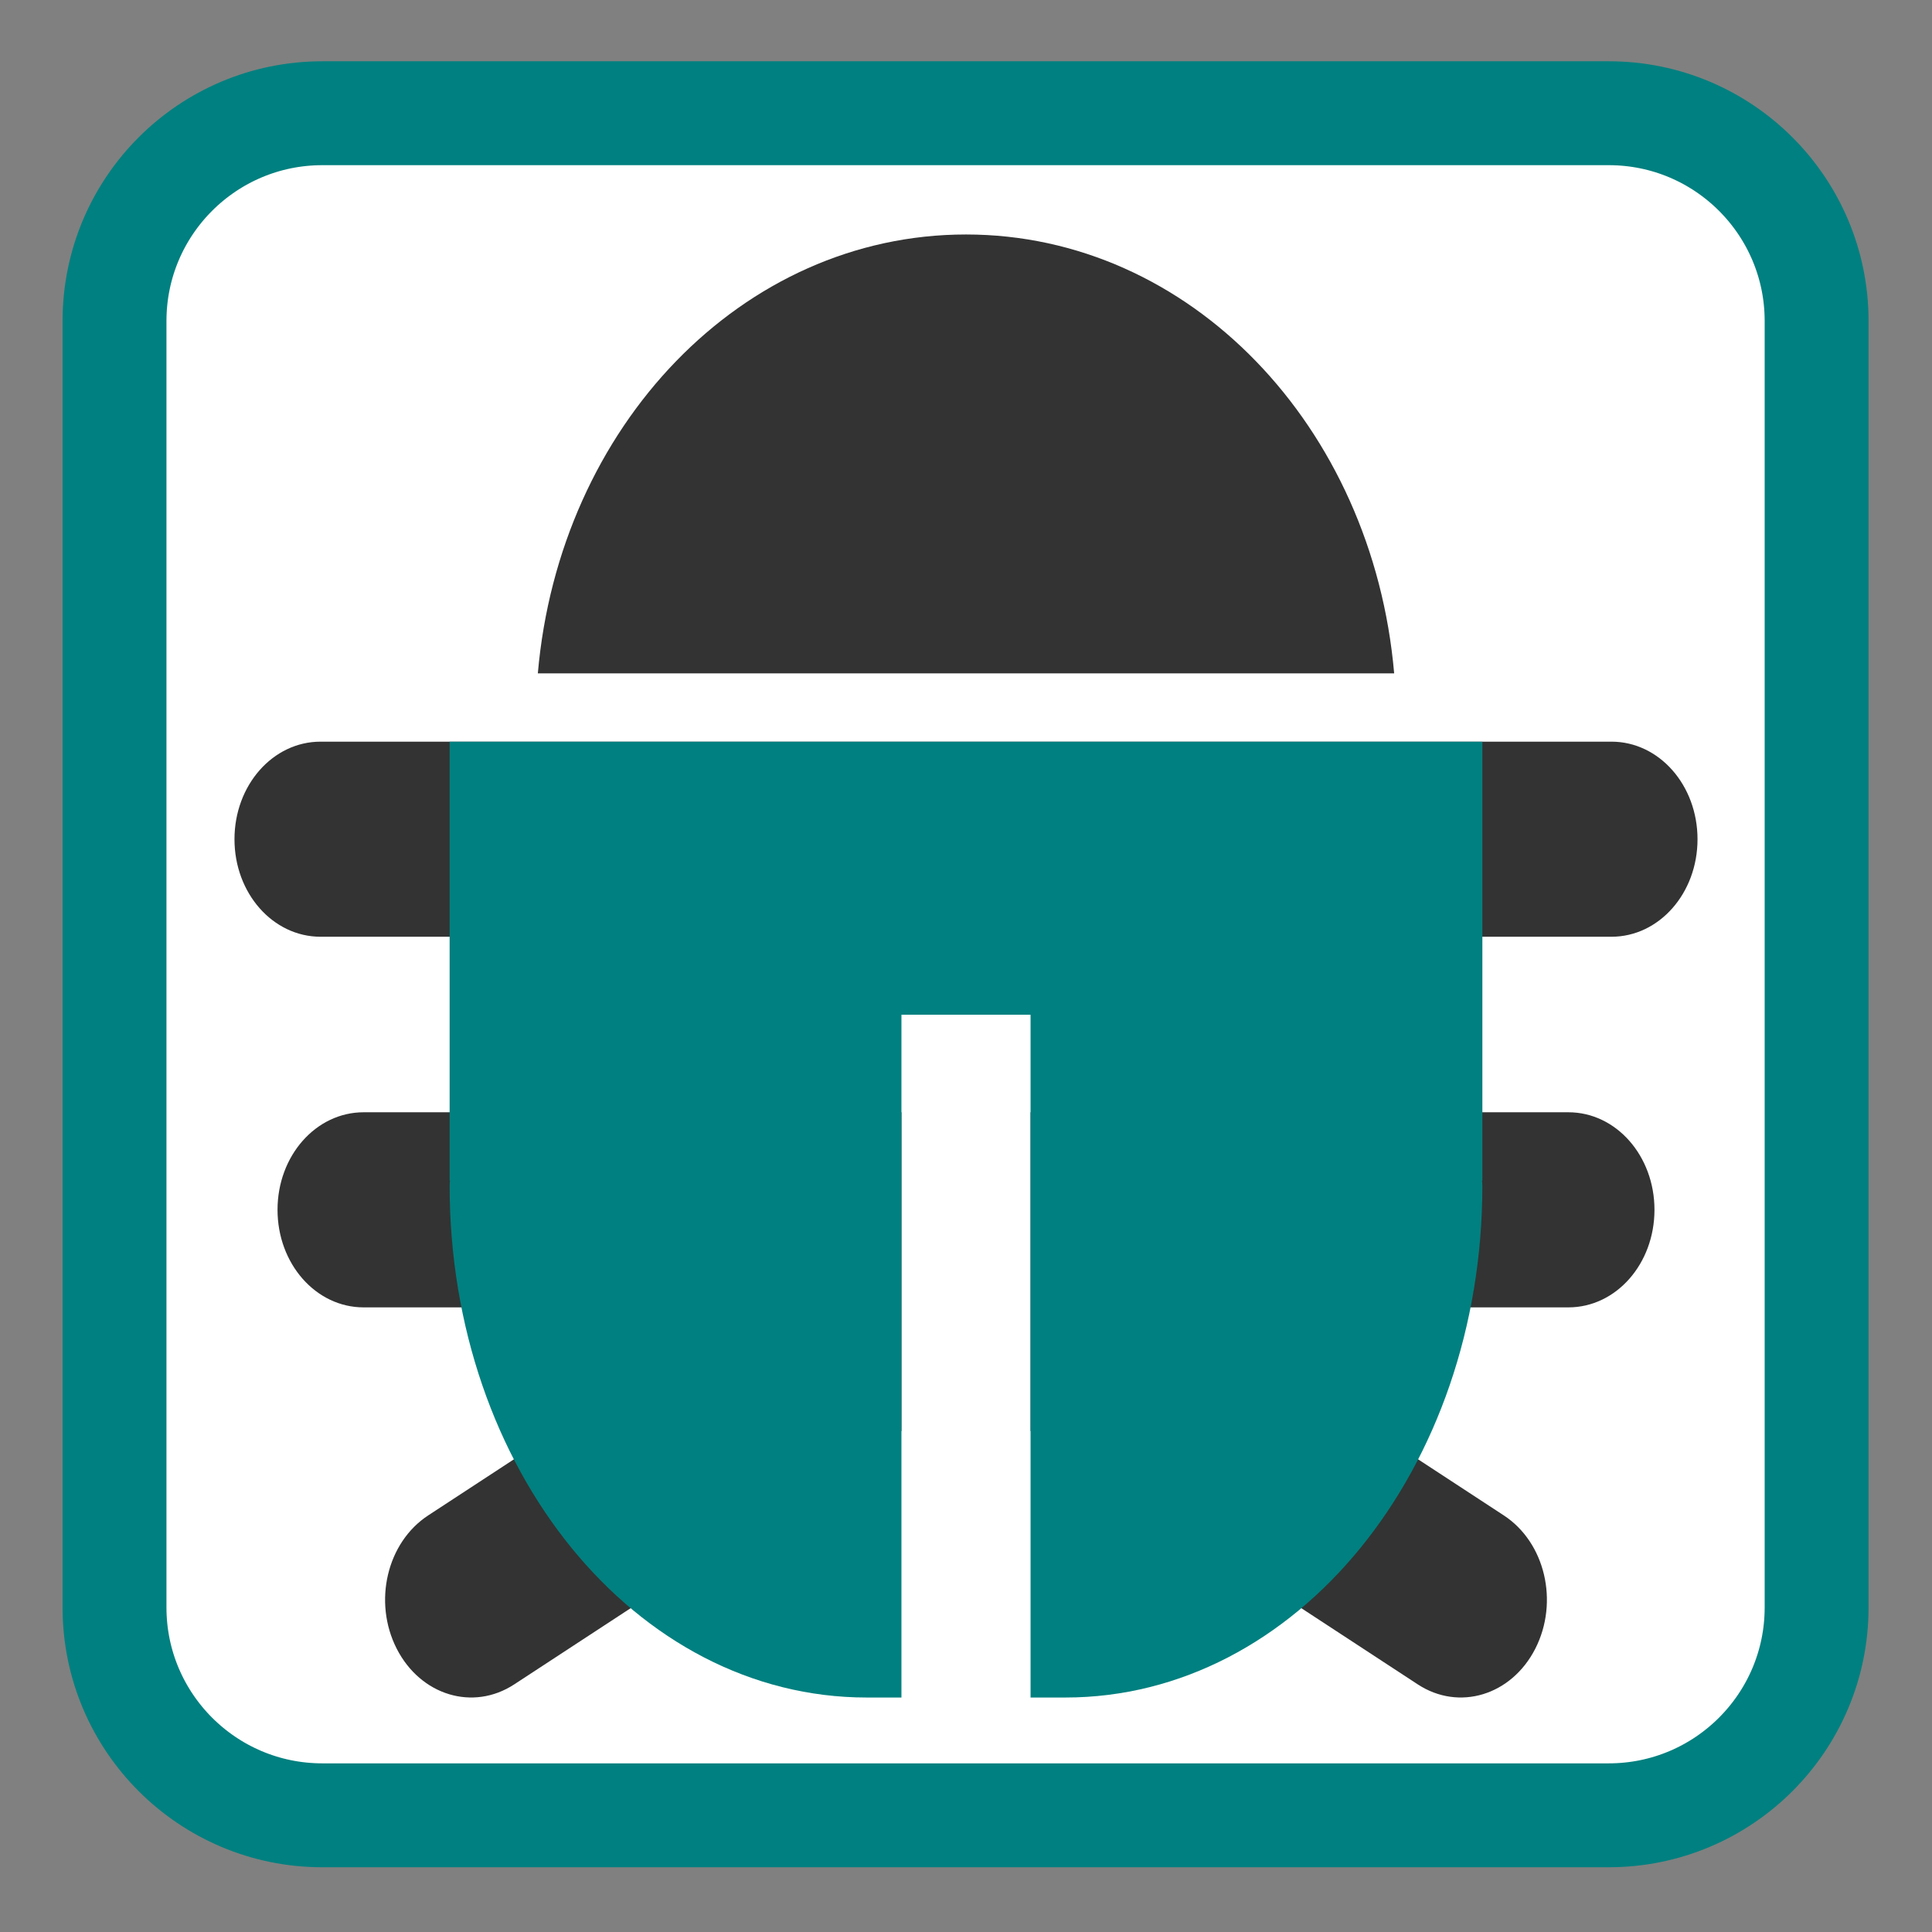 
<svg xmlns="http://www.w3.org/2000/svg" xmlns:xlink="http://www.w3.org/1999/xlink" width="128px" height="128px" viewBox="0 0 128 128" version="1.1">
<rect x="0" y="0" width="128" height="128" fill="#808080" stroke="none"/>
<g id="surface1">
<path style="fill-rule:nonzero;fill:rgb(100%,100%,100%);fill-opacity:1;stroke-width:4.278;stroke-linecap:butt;stroke-linejoin:miter;stroke:rgb(0%,50.196%,50.196%);stroke-opacity:1;stroke-miterlimit:4;" d="M 64.516 330.18 L 117.486 330.18 C 122.212 330.18 126.045 334.01 126.045 338.736 L 126.045 391.707 C 126.045 396.432 122.212 400.265 117.486 400.265 L 64.516 400.265 C 59.79 400.265 55.959 396.432 55.959 391.707 L 55.959 338.736 C 55.959 334.01 59.79 330.18 64.516 330.18 Z M 64.516 330.18 " transform="matrix(1.609,0,0,1.609,-82.451,-523.758)"/>
<path style=" stroke:none;fill-rule:nonzero;fill:rgb(20%,20%,20%);fill-opacity:1;" d="M 64 15.535 C 49.168 15.535 37.055 28.242 35.633 44.613 L 92.367 44.613 C 90.945 28.242 78.832 15.535 64 15.535 Z M 21.238 49.137 C 18.078 49.137 15.535 52.02 15.535 55.602 C 15.535 59.18 18.078 62.062 21.238 62.062 L 106.762 62.062 C 109.922 62.062 112.465 59.18 112.465 55.602 C 112.465 52.02 109.922 49.137 106.762 49.137 Z M 24.09 73.691 C 20.93 73.691 18.387 76.574 18.387 80.152 C 18.387 83.734 20.93 86.617 24.09 86.617 L 49.434 86.617 L 28.371 100.398 C 25.633 102.188 24.703 106.125 26.281 109.227 C 27.863 112.324 31.336 113.383 34.07 111.594 L 59.723 94.805 L 59.723 73.691 Z M 68.277 73.691 L 68.277 94.805 L 93.93 111.594 C 96.664 113.383 100.137 112.324 101.719 109.227 C 103.297 106.125 102.367 102.188 99.629 100.398 L 78.566 86.617 L 103.91 86.617 C 107.07 86.617 109.613 83.734 109.613 80.152 C 109.613 76.574 107.07 73.691 103.91 73.691 Z M 68.277 73.691 "/>
<path style=" stroke:none;fill-rule:nonzero;fill:rgb(0%,50.196%,50.196%);fill-opacity:1;" d="M 29.789 49.141 L 29.789 78.219 L 29.809 78.219 C 29.805 78.328 29.789 78.43 29.789 78.539 C 29.789 97.336 42.109 112.465 57.418 112.465 L 59.723 112.465 L 59.723 67.23 L 68.277 67.23 L 68.277 112.465 L 70.582 112.465 C 85.891 112.465 98.211 97.336 98.211 78.539 C 98.211 78.43 98.191 78.328 98.191 78.219 L 98.211 78.219 L 98.211 49.141 Z M 29.789 49.141 "/>
</g>
</svg>
